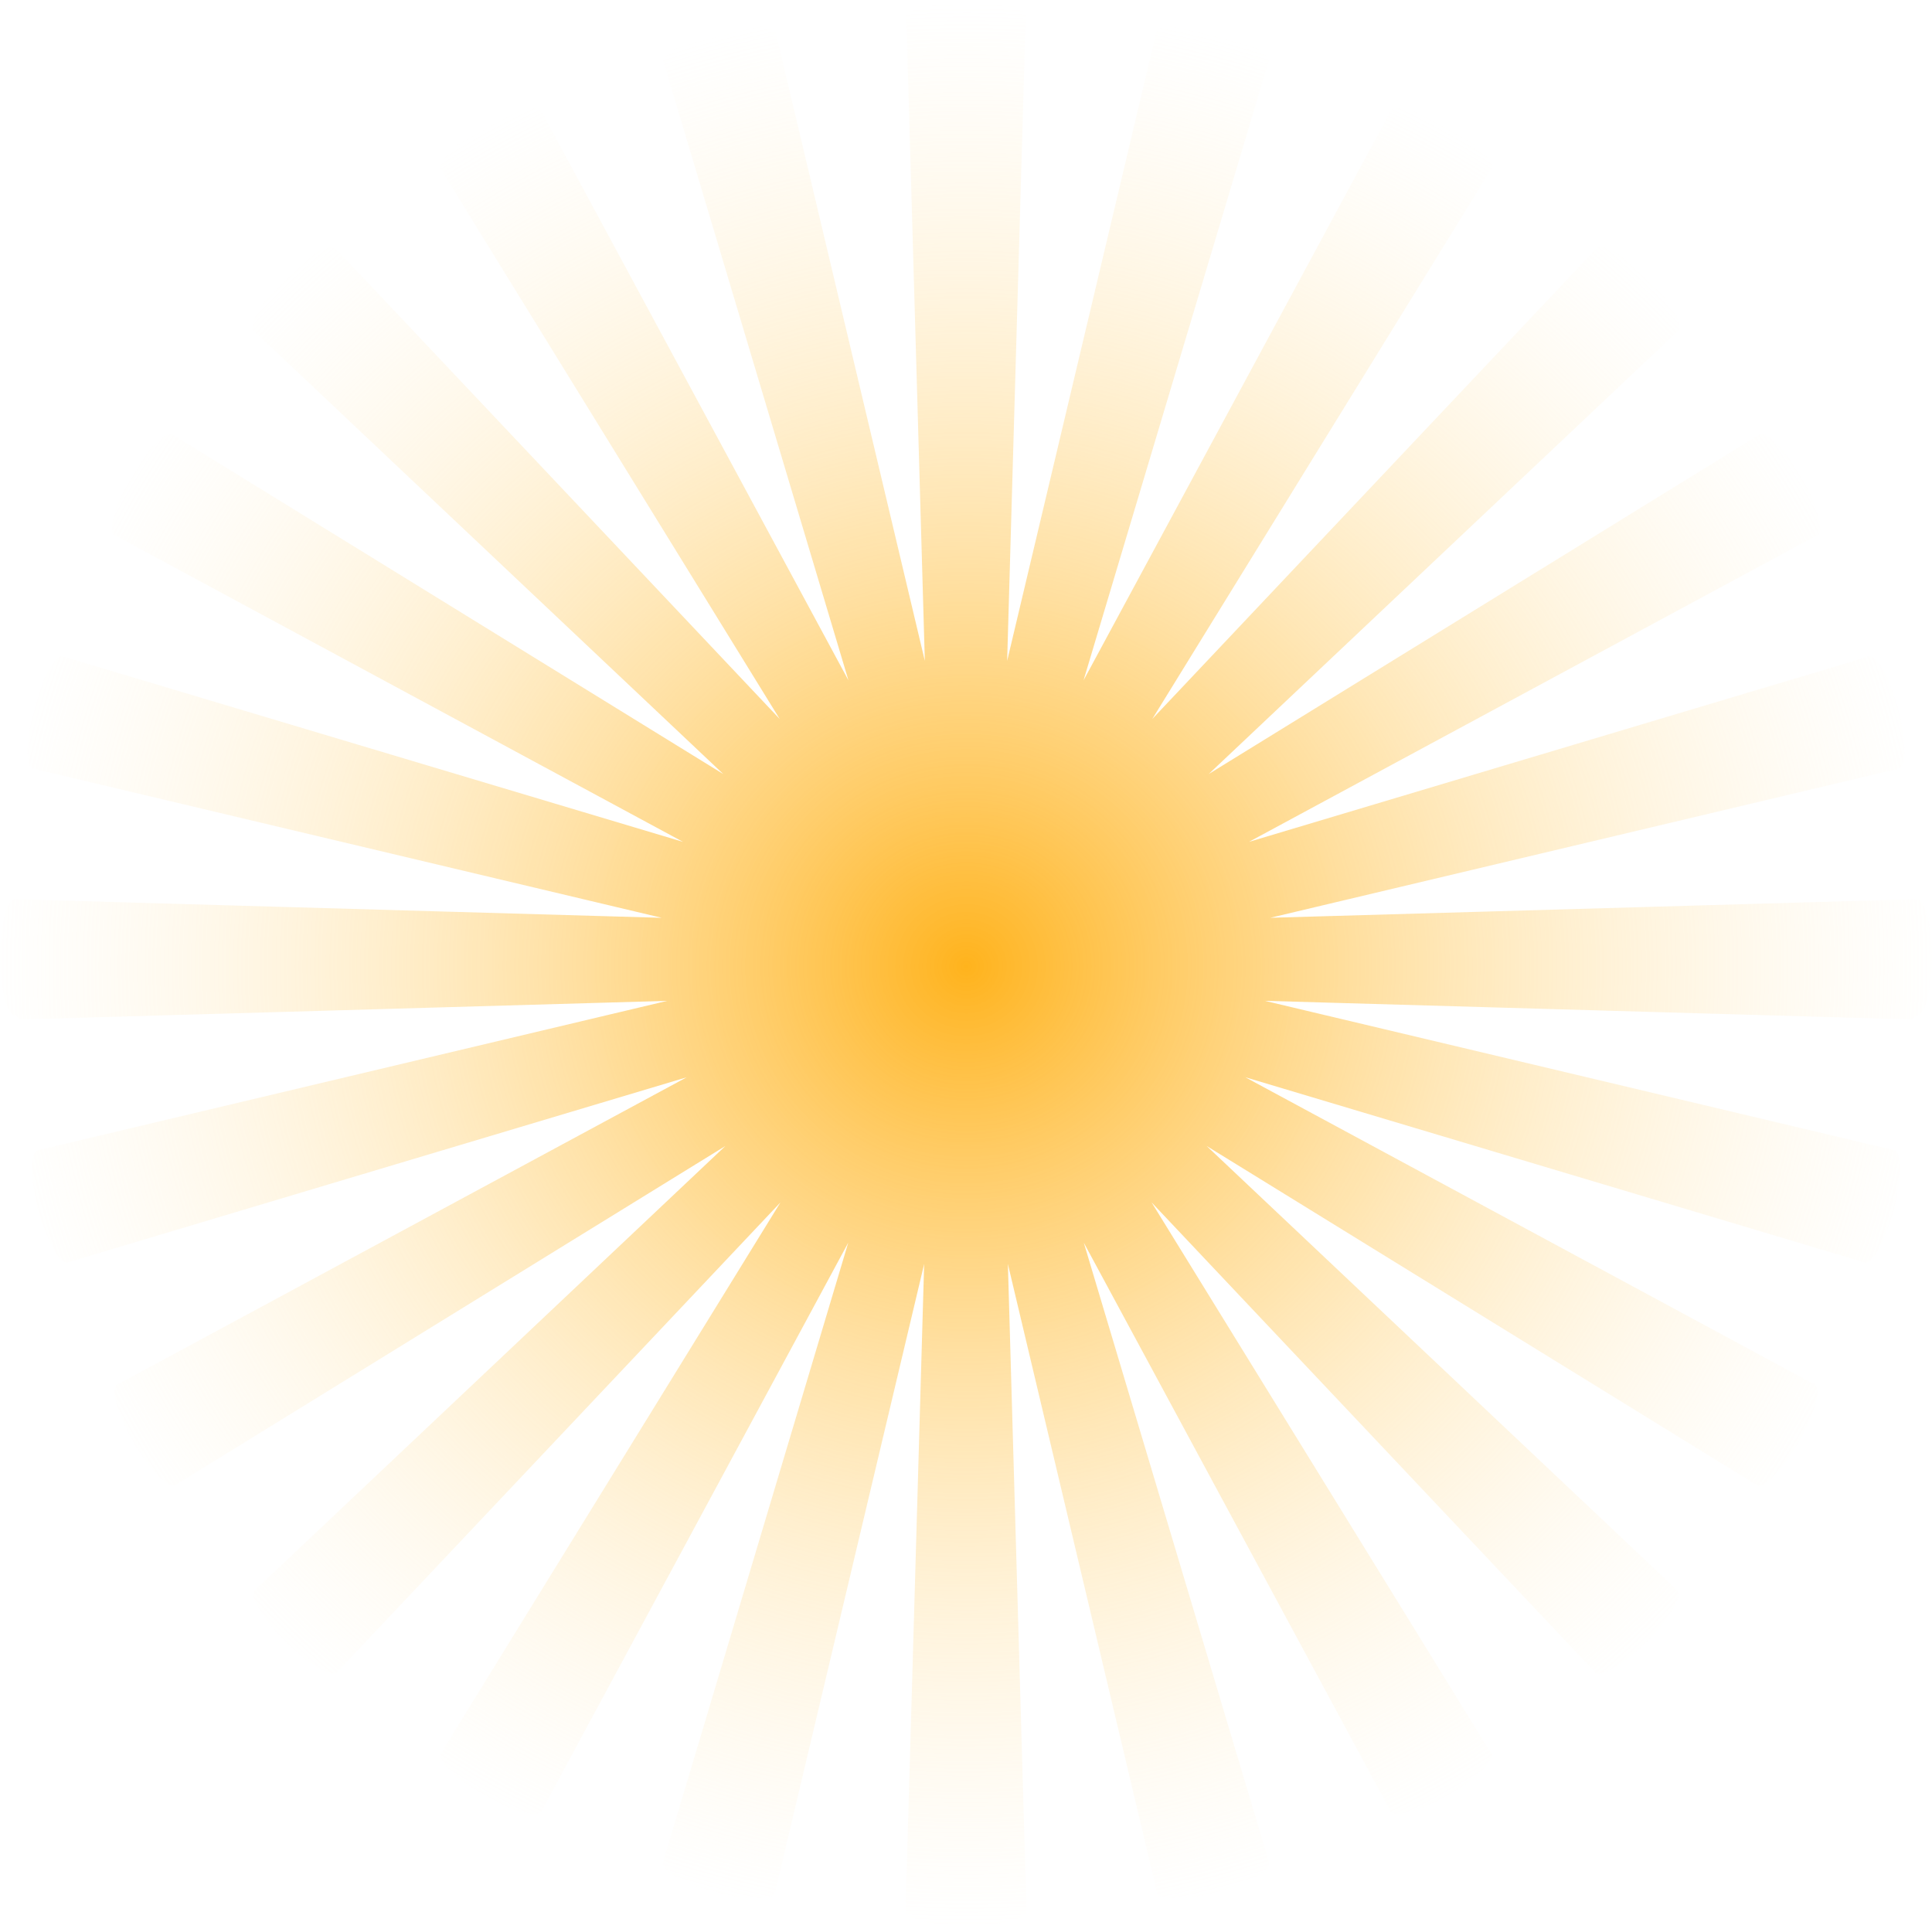<?xml version="1.0" encoding="UTF-8" standalone="no"?>
<!-- Created with Inkscape (http://www.inkscape.org/) -->

<svg
   width="169.497mm"
   height="168.934mm"
   viewBox="0 0 169.497 168.934"
   version="1.1"
   id="svg1"
   xmlns:inkscape="http://www.inkscape.org/namespaces/inkscape"
   xmlns:sodipodi="http://sodipodi.sourceforge.net/DTD/sodipodi-0.dtd"
   xmlns:xlink="http://www.w3.org/1999/xlink"
   xmlns="http://www.w3.org/2000/svg"
   xmlns:svg="http://www.w3.org/2000/svg">
  <sodipodi:namedview
     id="namedview1"
     pagecolor="#ffffff"
     bordercolor="#999999"
     borderopacity="1"
     inkscape:showpageshadow="2"
     inkscape:pageopacity="0"
     inkscape:pagecheckerboard="0"
     inkscape:deskcolor="#d1d1d1"
     inkscape:document-units="mm"
     showguides="true"
     inkscape:export-bgcolor="#00000000">
    <sodipodi:guide
       position="194.76,212.54"
       orientation="0,-1"
       id="guide1"
       inkscape:locked="false" />
    <sodipodi:guide
       position="85.038,189.666"
       orientation="1,0"
       id="guide2"
       inkscape:locked="false" />
  </sodipodi:namedview>
  <defs
     id="defs1">
    <linearGradient
       id="linearGradient10"
       inkscape:collect="always">
      <stop
         style="stop-color:#ffb31d;stop-opacity:1;"
         offset="0"
         id="stop9" />
      <stop
         style="stop-color:#ffeec9;stop-opacity:0;"
         offset="1"
         id="stop10" />
    </linearGradient>
    <radialGradient
       inkscape:collect="always"
       xlink:href="#linearGradient10"
       id="radialGradient17"
       cx="114.078"
       cy="142.518"
       fx="114.078"
       fy="142.518"
       r="84.748"
       gradientTransform="matrix(1.016,0,0,0.997,-1.781,0.472)"
       gradientUnits="userSpaceOnUse" />
  </defs>
  <g
     inkscape:label="Camada 1"
     inkscape:groupmode="layer"
     id="layer1"
     transform="translate(-29.33,-57.785)">
    <path
       id="path4"
       style="fill:url(#radialGradient17);stroke-width:1.791;stroke-linecap:square;paint-order:stroke markers fill"
       inkscape:transform-center-x="0.31378713"
       inkscape:transform-center-y="-42.035417"
       d="m 113.927,57.785 c -0.004,3.6e-5 -4.424,0.041 -5.093,1.199 l 1.633,56.774 -13.135,-55.342 c -0.945,-0.945 -5.226,0.159 -5.23,0.16 l -0.001,5.16e-4 c -0.004,10e-4 -4.262,1.184 -4.609,2.476 L 103.766,117.469 76.754,67.412 c -1.158,-0.668 -5.006,1.506 -5.01,1.508 l -5.17e-4,5.17e-4 c -0.003,0.002 -3.811,2.248 -3.811,3.585 L 97.734,120.856 58.687,79.496 c -1.291,-0.346 -4.446,2.75 -4.449,2.753 l -10e-4,5.17e-4 c -0.003,0.003 -3.099,3.157 -2.753,4.449 L 92.786,125.689 44.364,95.844 c -1.337,5e-6 -3.583,3.807 -3.585,3.811 l -5.17e-4,5.17e-4 c -0.002,0.003 -2.176,3.852 -1.508,5.01 l 49.985,26.973 -54.496,-16.296 c -1.291,0.346 -2.475,4.605 -2.476,4.609 l -5.17e-4,0.001 c -9.7e-4,0.004 -1.105,4.284 -0.16,5.23 l 55.262,13.116 -56.856,-1.636 c -1.158,0.669 -1.199,5.089 -1.199,5.093 v 0.001 c 3e-5,0.004 0.041,4.424 1.199,5.093 l 0.207,-0.006 c 0.105,0.164 0.223,0.296 0.356,0.373 l 56.774,-1.633 -55.342,13.135 c -0.945,0.945 0.159,5.226 0.16,5.23 l 5.17e-4,0.001 c 10e-4,0.004 1.184,4.262 2.476,4.609 l 54.417,-16.272 -50.057,27.012 c -0.668,1.158 1.506,5.006 1.508,5.01 l 5.17e-4,5.1e-4 c 0.002,0.003 2.248,3.811 3.585,3.811 l 48.351,-29.802 -41.36,39.047 c -0.346,1.291 2.75,4.446 2.753,4.449 l 5.17e-4,5.1e-4 c 0.003,0.003 3.157,3.099 4.449,2.753 l 38.99,-41.301 -29.845,48.422 c 0,1.337 3.807,3.583 3.811,3.585 l 5.17e-4,5.2e-4 c 0.003,0.002 3.852,2.176 5.01,1.508 l 26.973,-49.985 -16.296,54.496 c 0.346,1.291 4.605,2.475 4.609,2.476 l 5.16e-4,5.2e-4 c 0.004,9.7e-4 4.284,1.105 5.23,0.16 l 13.116,-55.262 -1.636,56.856 c 0.668,1.158 5.089,1.199 5.093,1.199 h 0.001 c 2.9e-4,0 0.167,-0.006 0.215,-0.007 0.049,9.7e-4 0.215,0.007 0.215,0.007 h 10e-4 c 0.004,0 4.424,-0.041 5.093,-1.199 l -1.636,-56.856 13.116,55.262 c 0.945,0.945 5.226,-0.159 5.23,-0.16 l 5.1e-4,-5.2e-4 c 0.004,-0.001 4.262,-1.185 4.609,-2.476 l -16.296,-54.496 26.973,49.985 c 1.158,0.668 5.007,-1.506 5.01,-1.508 l 5.2e-4,-5.2e-4 c 0.004,-0.002 3.811,-2.248 3.811,-3.585 L 130.36,163.263 l 38.99,41.301 c 1.291,0.346 4.446,-2.751 4.449,-2.753 l 5.2e-4,-5.1e-4 c 0.003,-0.003 3.099,-3.157 2.753,-4.449 l -41.36,-39.047 48.351,29.802 c 1.337,0 3.583,-3.808 3.585,-3.811 l 5.2e-4,-5.1e-4 c 0.002,-0.004 2.176,-3.852 1.508,-5.01 l -50.057,-27.012 54.417,16.272 c 1.291,-0.346 2.475,-4.605 2.476,-4.609 l 5.2e-4,-0.001 c 0.001,-0.004 1.105,-4.284 0.16,-5.23 l -55.342,-13.135 56.774,1.633 c 0.134,-0.077 0.251,-0.209 0.356,-0.373 l 0.207,0.006 c 0.145,-0.084 0.272,-0.226 0.384,-0.411 0.112,-0.185 0.209,-0.412 0.292,-0.667 0.167,-0.508 0.28,-1.124 0.358,-1.718 0.155,-1.189 0.165,-2.295 0.165,-2.297 v -0.001 c 5e-5,-0.002 -0.01,-1.108 -0.165,-2.297 -0.077,-0.594 -0.191,-1.21 -0.358,-1.718 -6e-5,-1.7e-4 5e-5,-3.6e-4 0,-5.2e-4 -0.083,-0.254 -0.18,-0.481 -0.292,-0.666 -8e-5,-1.2e-4 7e-5,-3.9e-4 0,-5.2e-4 -0.112,-0.185 -0.239,-0.327 -0.384,-0.41 l -56.856,1.636 55.262,-13.116 c 0.945,-0.945 -0.159,-5.226 -0.16,-5.23 l -5.1e-4,-0.001 c -9.7e-4,-0.004 -1.185,-4.262 -2.476,-4.609 l -54.496,16.296 49.985,-26.973 c 0.668,-1.158 -1.506,-5.007 -1.508,-5.01 l -5.2e-4,-5.17e-4 c -0.002,-0.004 -2.248,-3.811 -3.585,-3.811 l -48.422,29.845 41.301,-38.99 c 0.346,-1.291 -2.751,-4.446 -2.753,-4.449 l -10e-4,-5.17e-4 c -0.003,-0.003 -3.157,-3.099 -4.449,-2.753 l -39.047,41.36 29.802,-48.351 c 0,-1.337 -3.808,-3.583 -3.811,-3.585 l -5.2e-4,-5.17e-4 c -0.004,-0.002 -3.852,-2.176 -5.01,-1.508 l -27.012,50.057 16.272,-54.417 c -0.346,-1.291 -4.605,-2.475 -4.609,-2.476 l -0.001,-5.16e-4 c -0.004,-10e-4 -4.284,-1.105 -5.23,-0.16 L 117.689,115.758 119.322,58.984 c -0.669,-1.158 -5.089,-1.199 -5.093,-1.199 h -0.001 c -2.2e-4,2e-6 -0.126,0.005 -0.15,0.005 -0.024,-3.99e-4 -0.15,-0.005 -0.15,-0.005 z"
       inkscape:export-filename="light.svg"
       inkscape:export-xdpi="96"
       inkscape:export-ydpi="96" />
  </g>
</svg>
